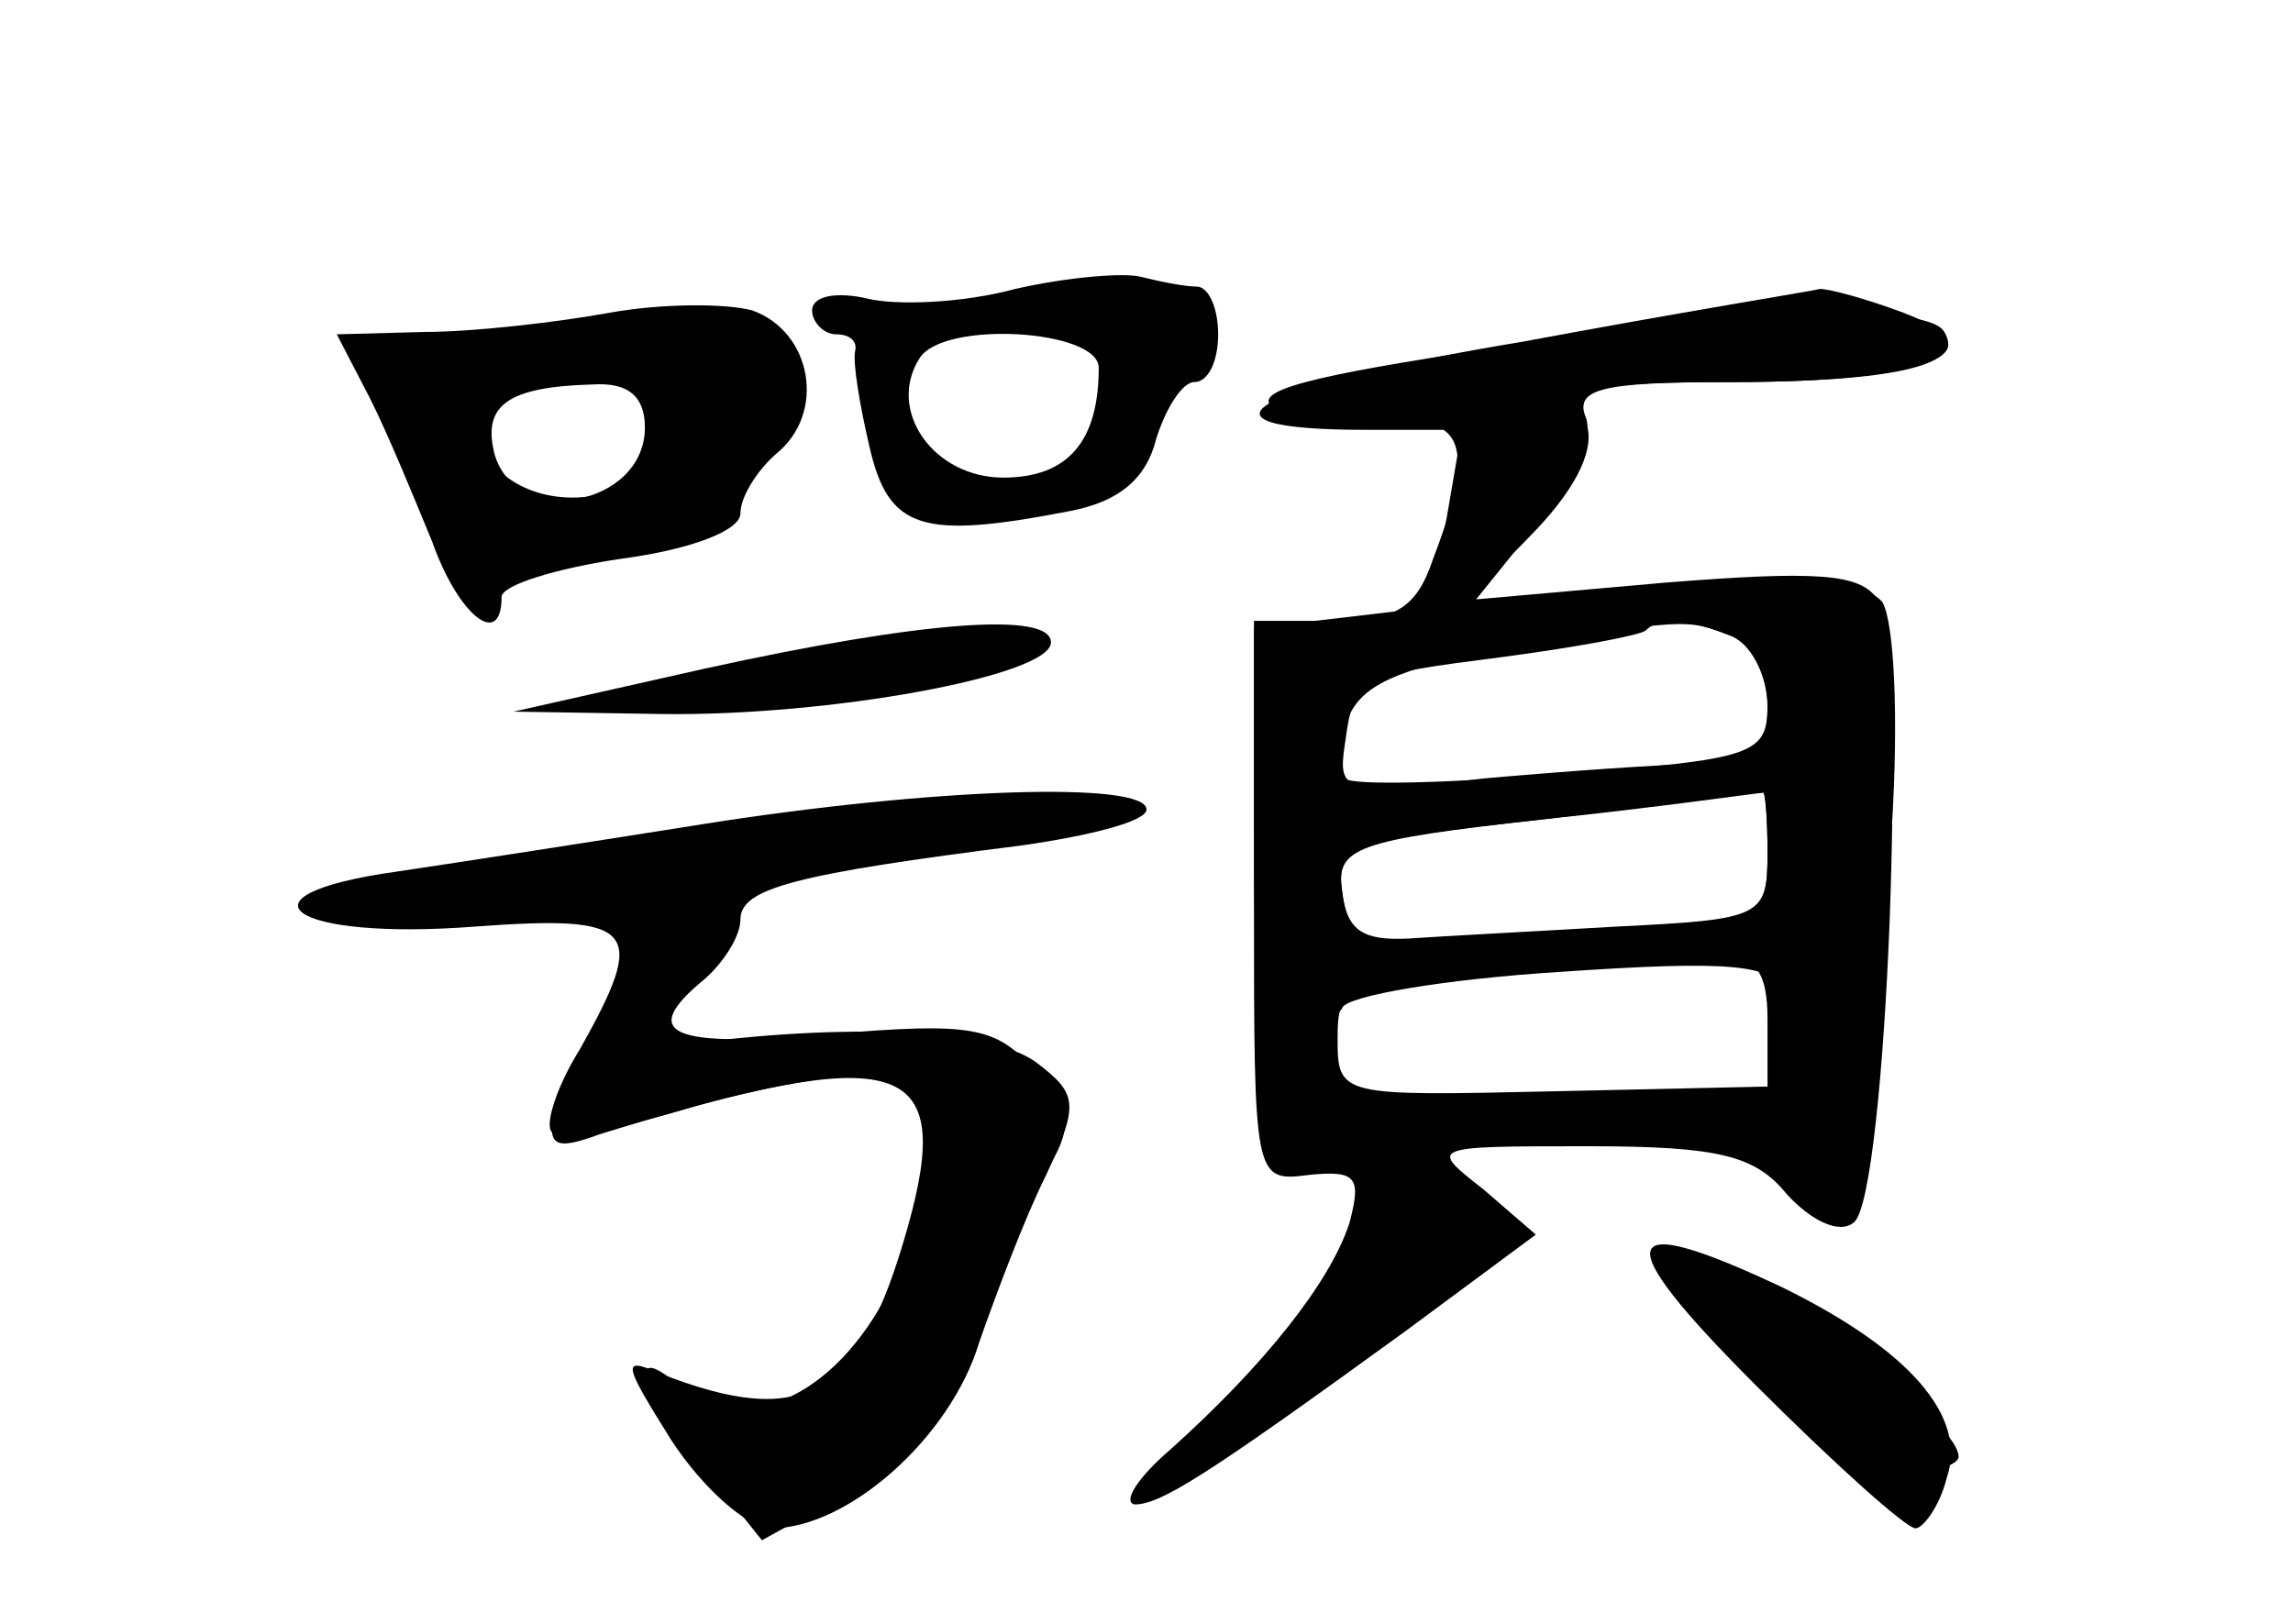 <?xml version="1.0" standalone="no"?>
<!DOCTYPE svg PUBLIC "-//W3C//DTD SVG 20010904//EN"
 "http://www.w3.org/TR/2001/REC-SVG-20010904/DTD/svg10.dtd">
<svg version="1.0" xmlns="http://www.w3.org/2000/svg"
 width="96pt" height="68pt" viewBox="0 0 96 68"
 preserveAspectRatio="xMidYMid meet">
<g transform="translate(0,68) scale(0.1,-0.1)" fill="#000000" stroke="none">
<g id="part-0" class="char-part">
  <path d="M425 559 c-22 -6 -50 -7 -62 -4 -13 3 -23 1 -23 -5 0 -5 5 -10 10
-10 6 0 9 -3 8 -7 -1 -5 2 -23 6 -40 8 -35 22 -39 84 -27 21 4 32 14 36 30 4
13 11 24 16 24 6 0 10 9 10 20 0 11 -4 20 -9 20 -5 0 -15 2 -23 4 -7 2 -31 0
-53 -5z m35 -33 c0 -31 -13 -46 -40 -46 -29 0 -49 28 -35 50 10 16 75 12 75
-4z"/>
  <path d="M255 549 c-22 -4 -57 -8 -77 -8 l-37 -1 14 -27 c8 -16 19 -43 26 -60
11 -31 29 -45 29 -23 0 5 23 12 50 16 30 4 50 12 50 19 0 7 7 18 15 25 21 17
15 51 -10 60 -11 3 -38 3 -60 -1z m15 -48 c0 -33 -54 -43 -63 -11 -5 20 5 28
41 29 15 1 22 -5 22 -18z"/>
  <path d="M611 532 c-71 -11 -89 -17 -76 -24 9 -6 30 -8 46 -6 32 5 37 -9 19
-56 -7 -21 -16 -26 -42 -26 l-33 0 0 -118 c0 -116 0 -117 23 -114 20 2 22 -1
17 -20 -8 -25 -36 -60 -75 -95 -14 -12 -20 -22 -15 -23 11 0 30 12 114 73 l54
40 -22 19 c-23 18 -23 18 44 18 55 0 70 -4 83 -20 10 -11 22 -17 28 -12 14 9
23 241 10 261 -7 11 -26 12 -89 7 l-79 -7 25 31 c15 17 24 37 21 45 -5 12 6
15 59 15 70 0 100 7 91 21 -7 13 -93 9 -203 -9z m113 -118 c9 -3 16 -17 16
-30 0 -20 -5 -24 -29 -24 -15 0 -56 -3 -90 -6 -58 -7 -61 -6 -58 14 4 29 5 29
67 37 30 4 57 9 59 11 6 6 17 5 35 -2z m16 -91 c0 -27 -2 -28 -58 -31 -31 -2
-70 -4 -87 -5 -24 -2 -31 2 -33 19 -3 20 3 22 85 31 48 6 89 11 91 12 1 0 2
-11 2 -26z m0 -70 l0 -28 -90 -2 c-89 -2 -90 -2 -90 22 0 23 3 24 73 28 39 1
80 4 90 5 12 1 17 -5 17 -25z"/>
  <path d="M295 400 l-80 -18 62 -1 c70 -1 163 16 163 30 0 13 -54 9 -145 -11z"/>
  <path d="M295 335 c-44 -7 -102 -16 -129 -20 -71 -10 -44 -29 33 -23 68 5 72
-1 44 -51 -10 -16 -15 -32 -12 -35 3 -3 27 1 54 9 26 8 62 15 78 15 29 0 30
-1 24 -42 -10 -72 -64 -119 -103 -88 -22 19 -16 -2 11 -35 l24 -30 38 21 c29
17 42 33 55 70 9 27 22 57 28 67 9 15 8 23 -7 39 -16 18 -26 20 -85 15 -68 -6
-81 0 -53 23 8 7 15 18 15 25 0 13 23 19 118 31 28 4 52 10 52 15 0 12 -90 9
-185 -6z"/>
  <path d="M735 100 c33 -33 63 -60 67 -60 3 0 10 9 13 21 9 26 -16 54 -69 80
-70 33 -73 21 -11 -41z"/>
</g>
<g id="part-1" class="char-part">
  <path d="M226 540 c-21 -4 -47 -5 -57 -3 -16 5 -16 1 3 -51 20 -55 31 -66 43
-46 3 6 21 10 38 10 39 0 47 6 70 49 26 50 2 60 -97 41z m52 -37 c-2 -22 -9
-29 -32 -31 -44 -5 -66 43 -23 51 53 10 58 8 55 -20z"/>
</g>
<g id="part-2" class="char-part">
  <path d="M275 241 c-28 -4 -41 -11 -43 -25 -3 -16 0 -18 19 -11 126 39 149 32
129 -39 -20 -71 -43 -85 -104 -61 -16 7 -15 4 5 -28 13 -20 32 -37 42 -37 32
0 75 38 87 78 7 20 19 52 28 70 14 30 13 34 -4 47 -20 15 -86 17 -159 6z"/>
</g>
<g id="part-3" class="char-part">
  <path d="M638 537 c-115 -19 -146 -37 -66 -37 l40 0 -6 -35 c-8 -42 2 -44 37
-7 18 19 25 35 21 45 -5 15 3 17 62 17 82 0 113 13 71 29 -16 6 -31 10 -35 10
-4 -1 -60 -10 -124 -22z"/>
</g>
<g id="part-4" class="char-part">
  <path d="M610 427 l-85 -10 0 -83 c0 -72 2 -84 17 -84 9 0 18 4 20 8 2 5 43
12 91 15 72 5 89 3 94 -8 3 -8 13 -15 23 -15 15 0 18 12 22 83 3 47 1 87 -4
95 -12 13 -53 13 -178 -1z m114 -13 c9 -3 16 -16 16 -29 0 -21 -5 -23 -86 -29
-47 -4 -88 -5 -91 -2 -3 2 -2 13 1 24 5 15 21 22 64 30 77 13 78 13 96 6z m16
-91 c0 -27 -2 -28 -63 -31 -34 -2 -73 -4 -87 -5 -19 -1 -26 3 -28 19 -3 19 4
22 85 31 48 5 89 11 91 11 1 1 2 -10 2 -25z"/>
</g>
<g id="part-5" class="char-part">
  <path d="M585 180 c3 -5 0 -10 -6 -12 -7 -2 -13 -15 -14 -29 -1 -13 -6 -23
-11 -22 -5 0 -15 -5 -22 -13 -22 -24 2 -15 46 17 46 34 53 54 22 62 -11 3 -18
1 -15 -3z"/>
  <path d="M716 143 c-10 -10 66 -82 85 -80 11 1 19 4 19 7 0 13 -56 54 -69 52
-7 -2 -10 1 -7 6 6 11 -19 24 -28 15z"/>
</g>
</g>
</svg>